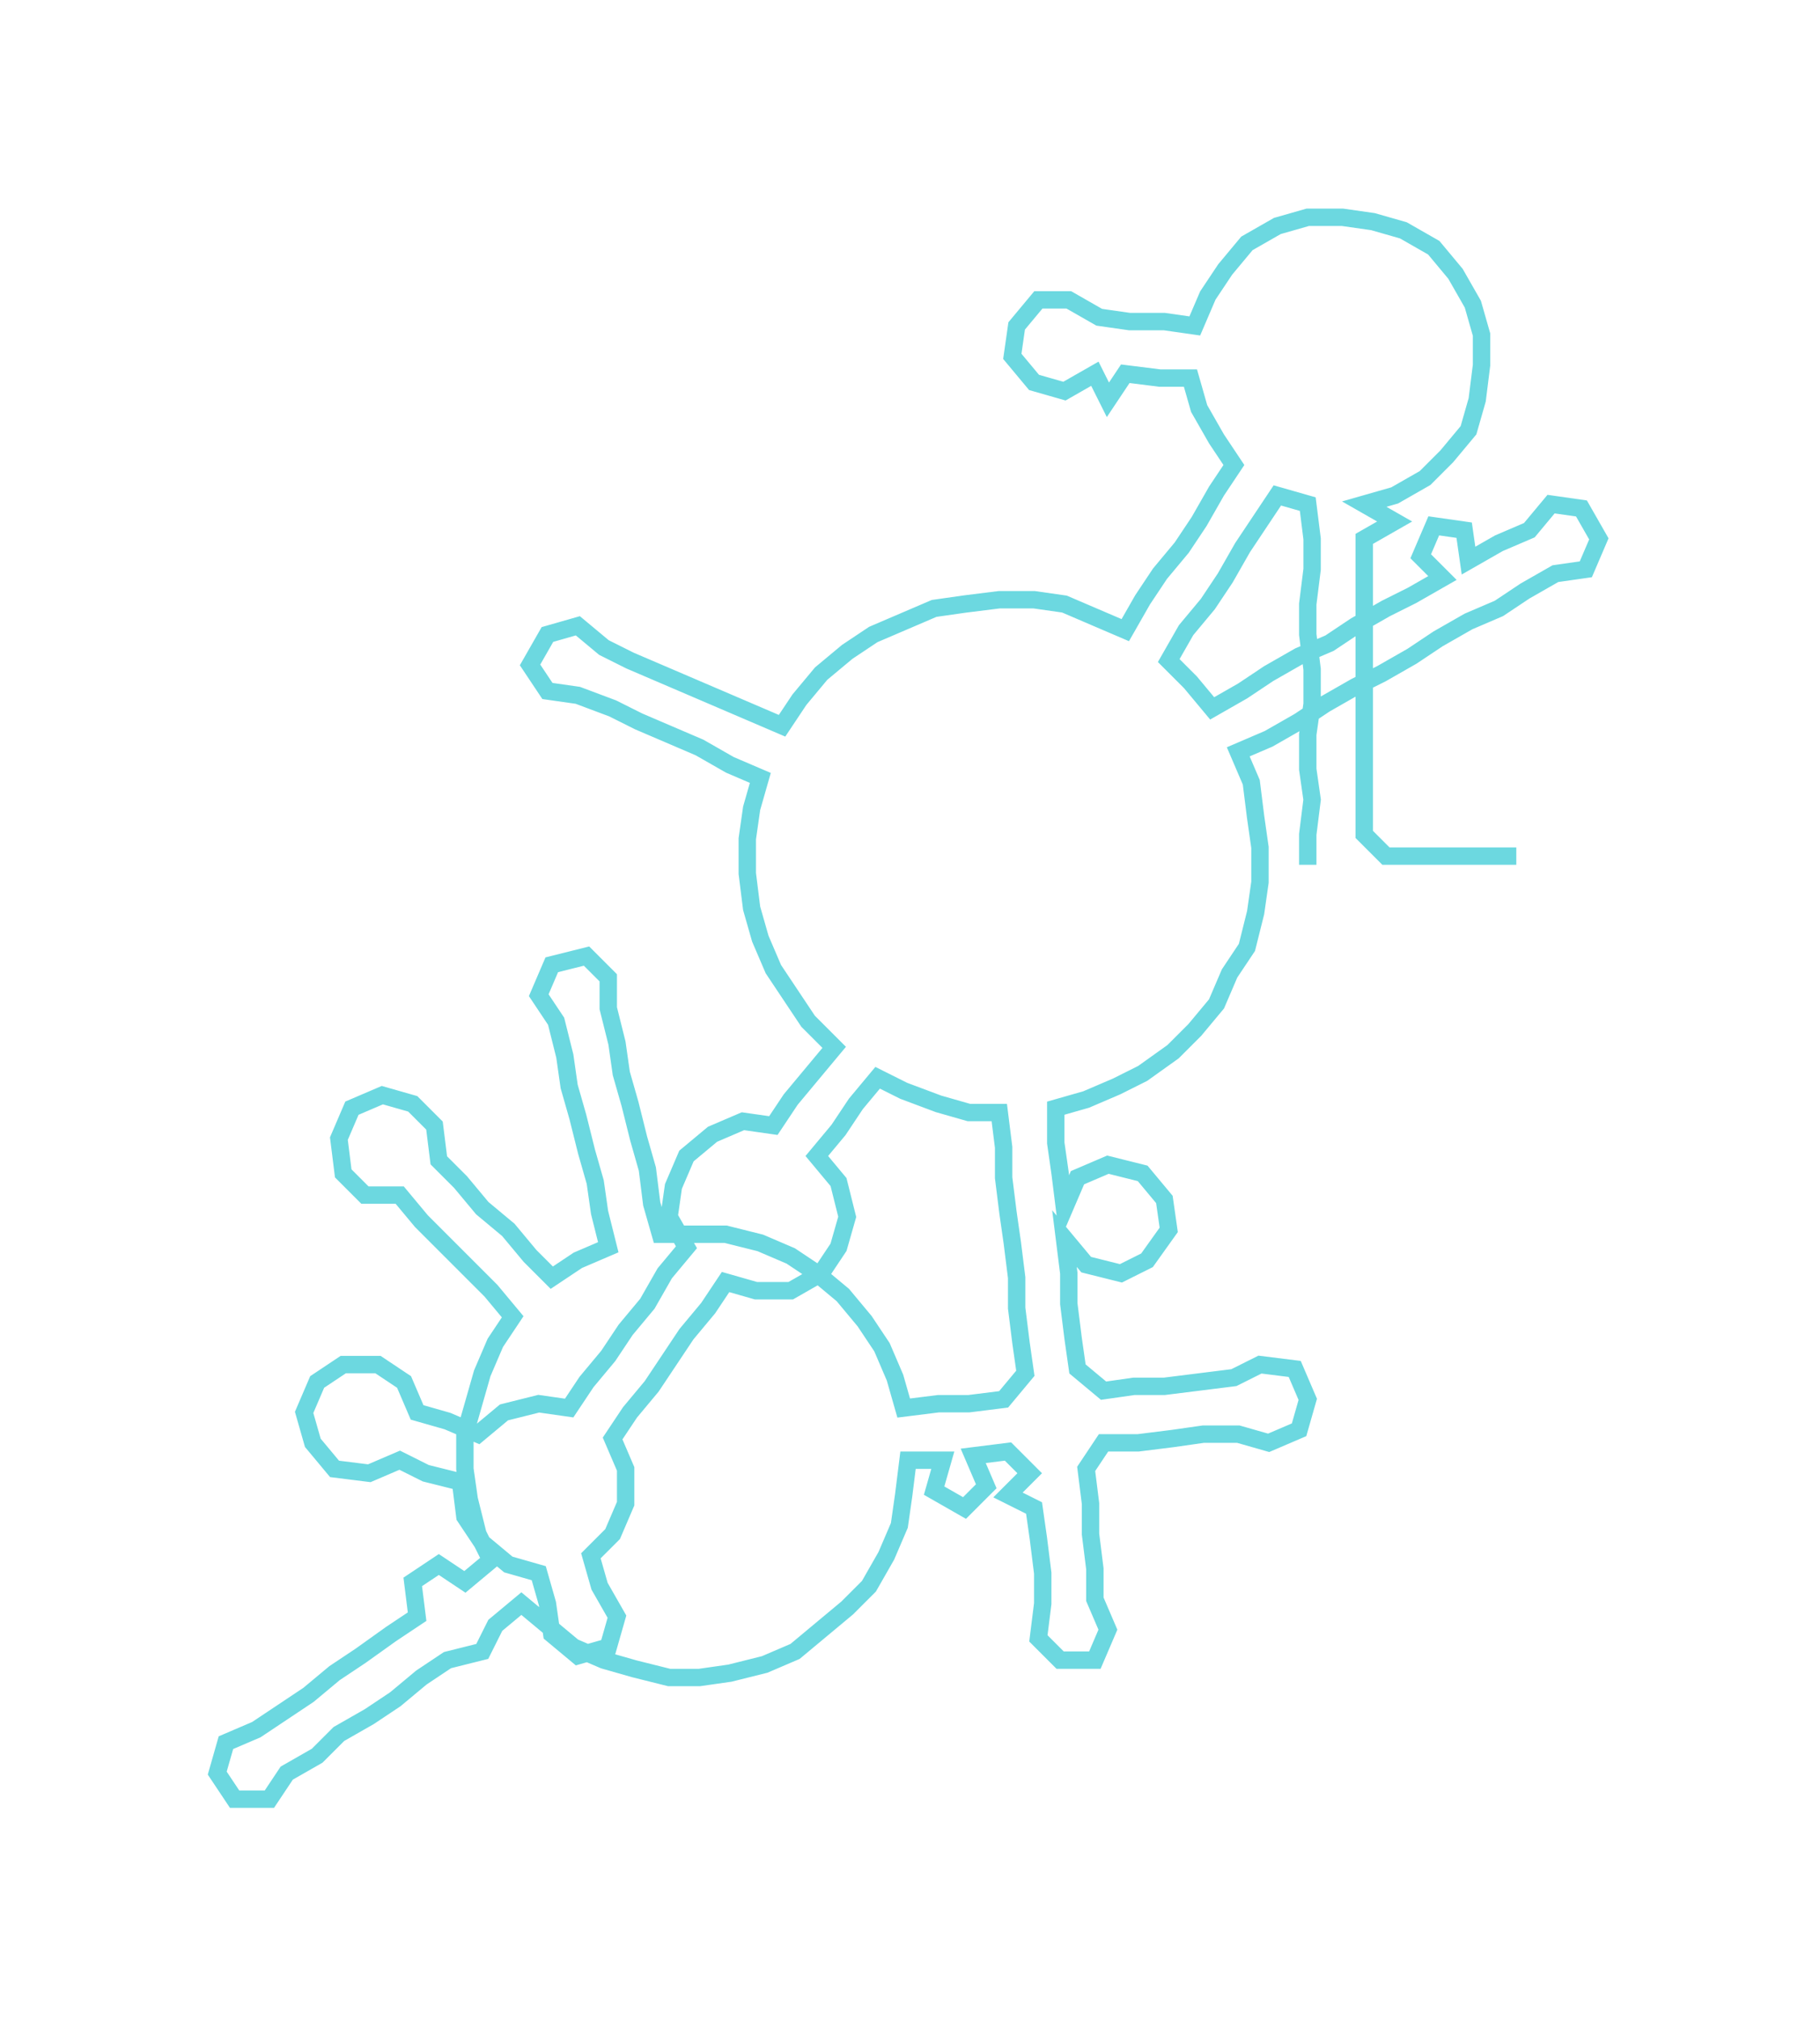 <ns0:svg xmlns:ns0="http://www.w3.org/2000/svg" width="270.398px" height="300px" viewBox="0 0 418.9 464.76"><ns0:path style="stroke:#6cd8e0;stroke-width:4px;fill:none;" d="M301 199 L301 199 L301 192 L302 184 L301 177 L301 169 L302 162 L302 154 L301 146 L301 139 L302 131 L302 124 L301 116 L294 114 L290 120 L286 126 L282 133 L278 139 L273 145 L269 152 L274 157 L279 163 L286 159 L292 155 L299 151 L306 148 L312 144 L319 140 L325 137 L332 133 L327 128 L330 121 L337 122 L338 129 L345 125 L352 122 L357 116 L364 117 L368 124 L365 131 L358 132 L351 136 L345 140 L338 143 L331 147 L325 151 L318 155 L312 158 L305 162 L299 166 L292 170 L285 173 L288 180 L289 188 L290 195 L290 203 L289 210 L287 218 L283 224 L280 231 L275 237 L270 242 L263 247 L257 250 L250 253 L243 255 L243 263 L244 270 L245 278 L248 271 L255 268 L263 270 L268 276 L269 283 L264 290 L258 293 L250 291 L245 285 L246 293 L246 300 L247 308 L248 315 L254 320 L261 319 L268 319 L276 318 L284 317 L290 314 L298 315 L301 322 L299 329 L292 332 L285 330 L277 330 L270 331 L262 332 L254 332 L250 338 L251 346 L251 353 L252 361 L252 368 L255 375 L252 382 L244 382 L239 377 L240 369 L240 362 L239 354 L238 347 L232 344 L237 339 L232 334 L224 335 L227 342 L222 347 L215 343 L217 336 L209 336 L208 344 L207 351 L204 358 L200 365 L195 370 L189 375 L183 380 L176 383 L168 385 L161 386 L154 386 L146 384 L139 382 L132 379 L126 374 L120 369 L114 374 L111 380 L103 382 L97 386 L91 391 L85 395 L78 399 L73 404 L66 408 L62 414 L54 414 L50 408 L52 401 L59 398 L65 394 L71 390 L77 385 L83 381 L90 376 L96 372 L95 364 L101 360 L107 364 L113 359 L110 353 L108 345 L107 338 L107 330 L109 323 L111 316 L114 309 L118 303 L113 297 L108 292 L102 286 L97 281 L92 275 L84 275 L79 270 L78 262 L81 255 L88 252 L95 254 L100 259 L101 267 L106 272 L111 278 L117 283 L122 289 L127 294 L133 290 L140 287 L138 279 L137 272 L135 265 L133 257 L131 250 L130 243 L128 235 L124 229 L127 222 L135 220 L140 225 L140 232 L142 240 L143 247 L145 254 L147 262 L149 269 L150 277 L152 284 L160 284 L167 284 L175 286 L182 289 L188 293 L194 298 L199 304 L203 310 L206 317 L208 324 L216 323 L223 323 L231 322 L236 316 L235 309 L234 301 L234 294 L233 286 L232 279 L231 271 L231 264 L230 256 L223 256 L216 254 L208 251 L202 248 L197 254 L193 260 L188 266 L193 272 L195 280 L193 287 L189 293 L182 297 L174 297 L167 295 L163 301 L158 307 L154 313 L150 319 L145 325 L141 331 L144 338 L144 346 L141 353 L136 358 L138 365 L142 372 L140 379 L133 381 L127 376 L126 369 L124 362 L117 360 L111 355 L107 349 L106 341 L98 339 L92 336 L85 339 L77 338 L72 332 L70 325 L73 318 L79 314 L87 314 L93 318 L96 325 L103 327 L110 330 L116 325 L124 323 L131 324 L135 318 L140 312 L144 306 L149 300 L153 293 L158 287 L154 280 L155 273 L158 266 L164 261 L171 258 L178 259 L182 253 L187 247 L192 241 L186 235 L182 229 L178 223 L175 216 L173 209 L172 201 L172 193 L173 186 L175 179 L168 176 L161 172 L154 169 L147 166 L141 163 L133 160 L126 159 L122 153 L126 146 L133 144 L139 149 L145 152 L152 155 L159 158 L166 161 L173 164 L180 167 L184 161 L189 155 L195 150 L201 146 L208 143 L215 140 L222 139 L230 138 L238 138 L245 139 L252 142 L259 145 L263 138 L267 132 L272 126 L276 120 L280 113 L284 107 L280 101 L276 94 L274 87 L267 87 L259 86 L255 92 L252 86 L245 90 L238 88 L233 82 L234 75 L239 69 L246 69 L253 73 L260 74 L268 74 L275 75 L278 68 L282 62 L287 56 L294 52 L301 50 L309 50 L316 51 L323 53 L330 57 L335 63 L339 70 L341 77 L341 84 L340 92 L338 99 L333 105 L328 110 L321 114 L314 116 L321 120 L314 124 L314 131 L314 139 L314 146 L314 154 L314 162 L314 169 L314 177 L314 184 L314 192 L319 197 L327 197 L334 197 L342 197 L349 197" /></ns0:svg>
